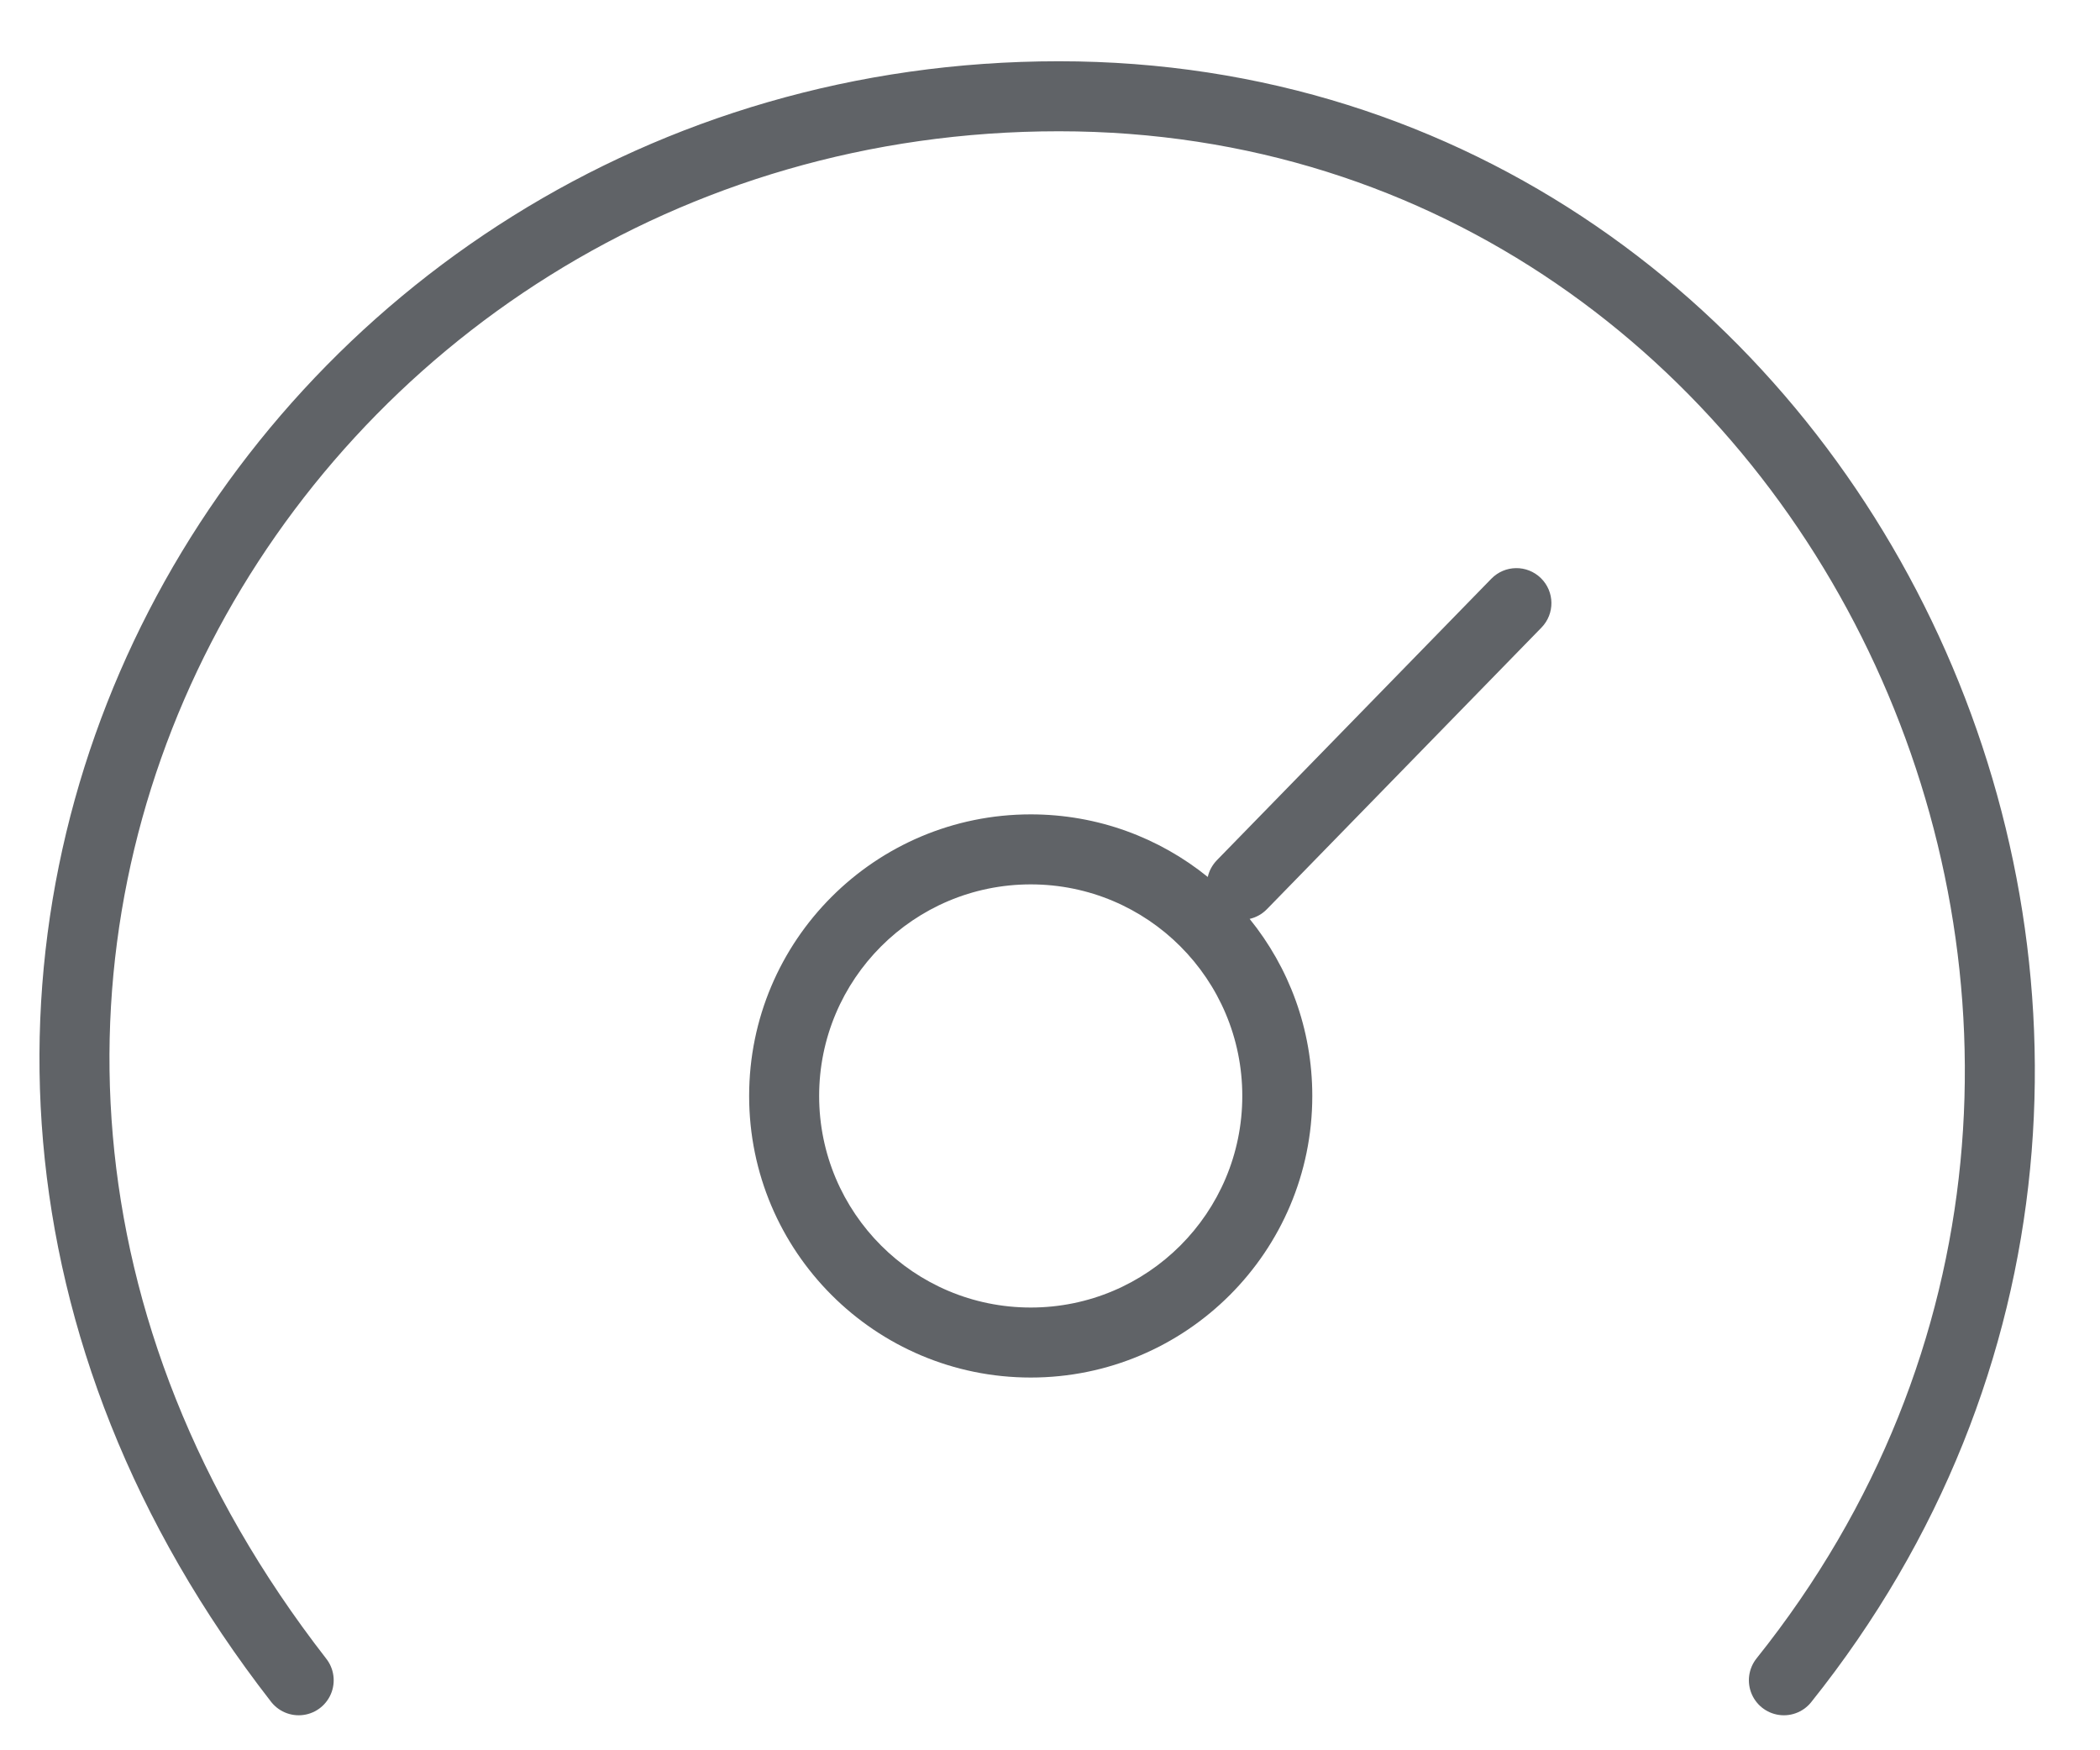<svg width="30" height="25" viewBox="0 0 30 25" fill="none" xmlns="http://www.w3.org/2000/svg">
<path d="M4.267 24C-3.476 14.045 3.865 1.375 15.127 1.375C26.389 1.375 32.724 14.95 25.484 24" stroke="#606367" stroke-linecap="round"/>
<path fill-rule="evenodd" clip-rule="evenodd" d="M22.021 8.964C22.214 8.766 22.21 8.45 22.012 8.257C21.814 8.064 21.498 8.068 21.305 8.266L17.383 12.288C17.317 12.357 17.273 12.439 17.254 12.526C16.563 11.967 15.683 11.632 14.725 11.632C12.503 11.632 10.702 13.432 10.702 15.654C10.702 17.875 12.503 19.676 14.725 19.676C16.946 19.676 18.747 17.875 18.747 15.654C18.747 14.696 18.412 13.816 17.852 13.125C17.943 13.104 18.029 13.058 18.099 12.986L22.021 8.964ZM17.747 15.654C17.747 17.323 16.394 18.676 14.725 18.676C13.056 18.676 11.702 17.323 11.702 15.654C11.702 13.985 13.056 12.632 14.725 12.632C16.394 12.632 17.747 13.985 17.747 15.654Z" fill="#606367"/>
</svg>
